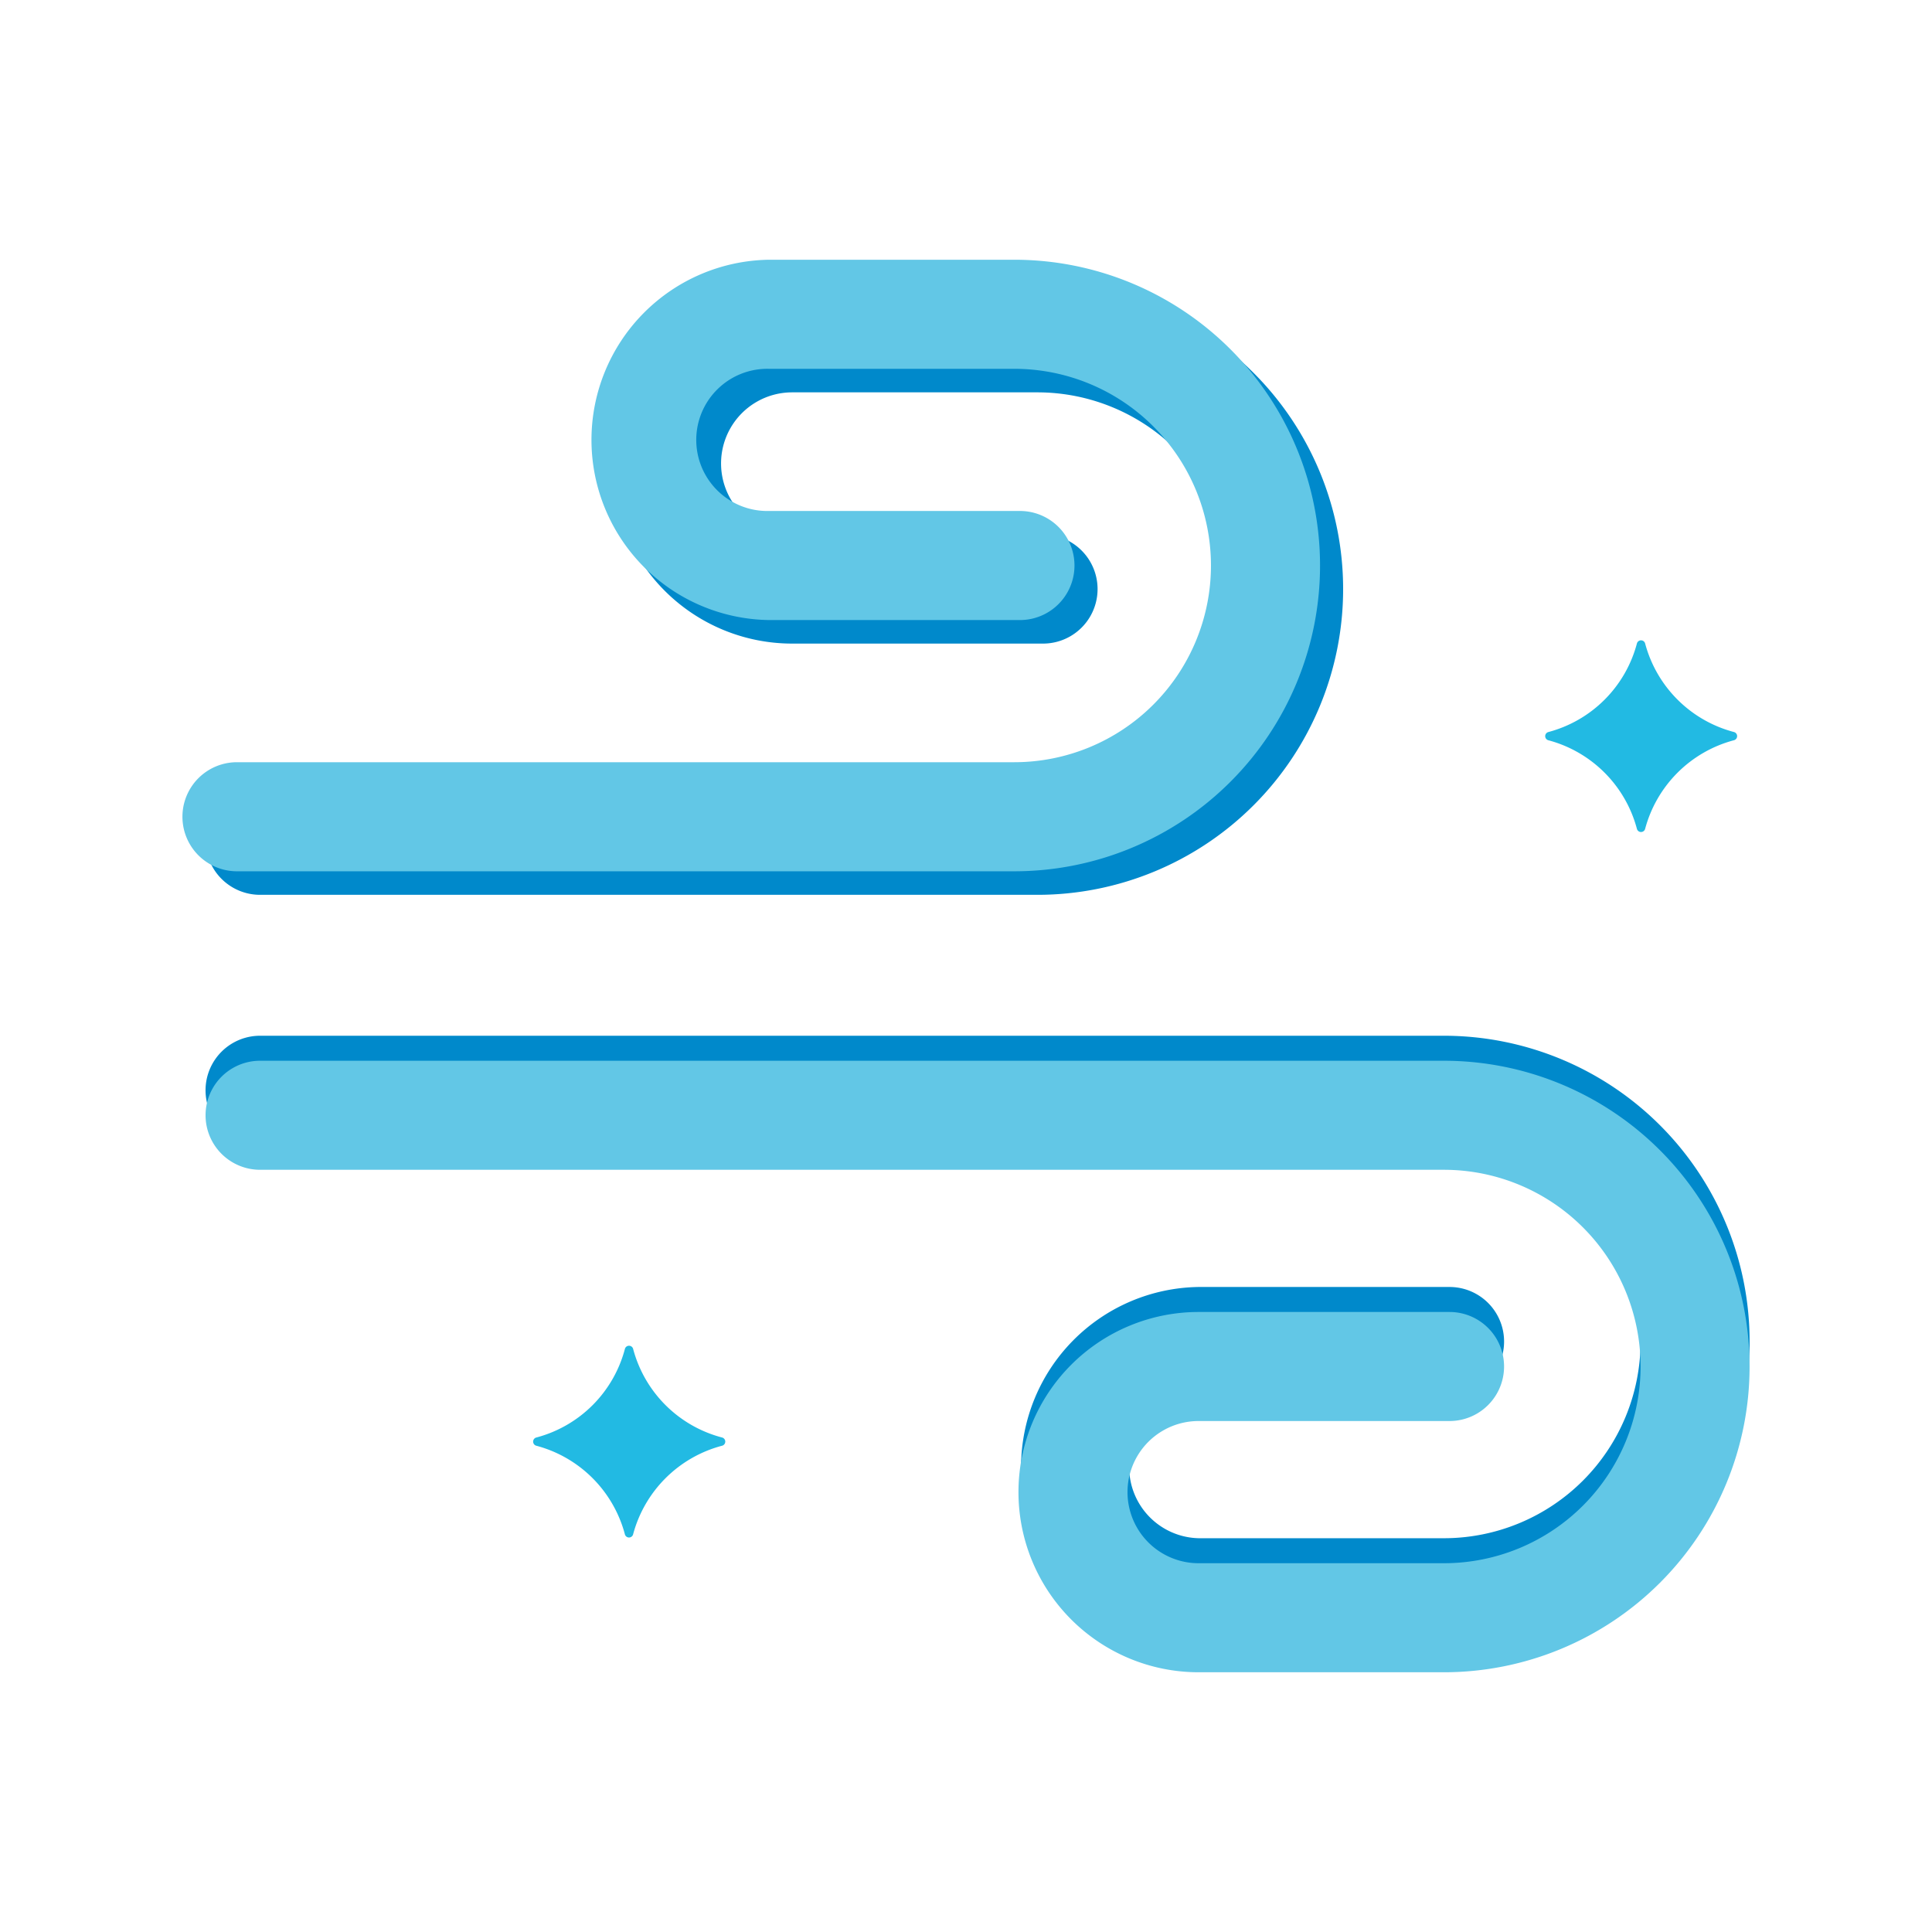 <svg xmlns="http://www.w3.org/2000/svg" width="50" height="50" viewBox="0 0 50 50">
    <defs>
        <style>
            .cls-1{fill:#0089cb}.cls-2{fill:#62c7e6}.cls-3{fill:#22bae3}.cls-4{fill:none}
        </style>
    </defs>
    <g id="그룹_3153" data-name="그룹 3153" transform="translate(-835.68 -244.11)">
        <g id="그룹_3152" data-name="그룹 3152">
            <g id="그룹_3148" data-name="그룹 3148">
                <path id="패스_3532" d="M873.046 286.742H866.7a4.663 4.663 0 0 1 0-9.325h6.494a1.411 1.411 0 0 1 0 2.823H866.7a1.84 1.84 0 0 0 0 3.679h6.347a5.09 5.09 0 0 0 0-10.181h-30.636a1.411 1.411 0 0 1 0-2.823h30.635a7.913 7.913 0 0 1 0 15.827z" class="cls-1" data-name="패스 3532"/>
            </g>
            <g id="그룹_3149" data-name="그룹 3149">
                <path id="패스_3533" d="M873.046 287.388H866.7a4.662 4.662 0 0 1 0-9.324h6.494a1.411 1.411 0 1 1 0 2.822H866.7a1.84 1.84 0 0 0 0 3.68h6.347a5.091 5.091 0 0 0 0-10.182h-30.636a1.411 1.411 0 1 1 0-2.822h30.635a7.913 7.913 0 0 1 0 15.826z" class="cls-2" data-name="패스 3533"/>
            </g>
            <g id="그룹_3150" data-name="그룹 3150">
                <path id="패스_3534" d="M862.527 267.268h-20.116a1.411 1.411 0 1 1 0-2.822h20.116a5.091 5.091 0 1 0 0-10.182h-6.346a1.84 1.84 0 1 0 0 3.68h6.493a1.411 1.411 0 1 1 0 2.822h-6.493a4.662 4.662 0 1 1 0-9.324h6.346a7.913 7.913 0 1 1 0 15.826z" class="cls-1" data-name="패스 3534"/>
            </g>
            <g id="그룹_3151" data-name="그룹 3151">
                <path id="패스_3535" d="M861.929 266.659h-20.116a1.411 1.411 0 0 1 0-2.823h20.116a5.09 5.09 0 0 0 0-10.181h-6.347a1.84 1.84 0 1 0 0 3.679h6.494a1.411 1.411 0 0 1 0 2.823h-6.494a4.663 4.663 0 0 1 0-9.325h6.347a7.913 7.913 0 0 1 0 15.827z" class="cls-2" data-name="패스 3535"/>
            </g>
            <path id="패스_3536" d="M880.556 263.267a3.237 3.237 0 0 0-2.3 2.293.11.11 0 0 1-.213 0 3.231 3.231 0 0 0-2.291-2.292.11.11 0 0 1 0-.213 3.225 3.225 0 0 0 2.291-2.291.11.11 0 0 1 .213 0 3.231 3.231 0 0 0 2.3 2.291.11.11 0 0 1 0 .212z" class="cls-3" data-name="패스 3536"/>
            <path id="패스_3537" d="M854.365 281.526a3.236 3.236 0 0 0-2.3 2.292.11.11 0 0 1-.213 0 3.228 3.228 0 0 0-2.29-2.292.11.11 0 0 1 0-.214 3.22 3.22 0 0 0 2.29-2.29.11.11 0 0 1 .214 0 3.225 3.225 0 0 0 2.3 2.29.11.11 0 0 1-.001.214z" class="cls-3" data-name="패스 3537"/>
        </g>
        <path id="사각형_2976" d="M0 0h50v50H0z" class="cls-4" data-name="사각형 2976" transform="translate(835.68 244.11)"/>
    </g>
</svg>
